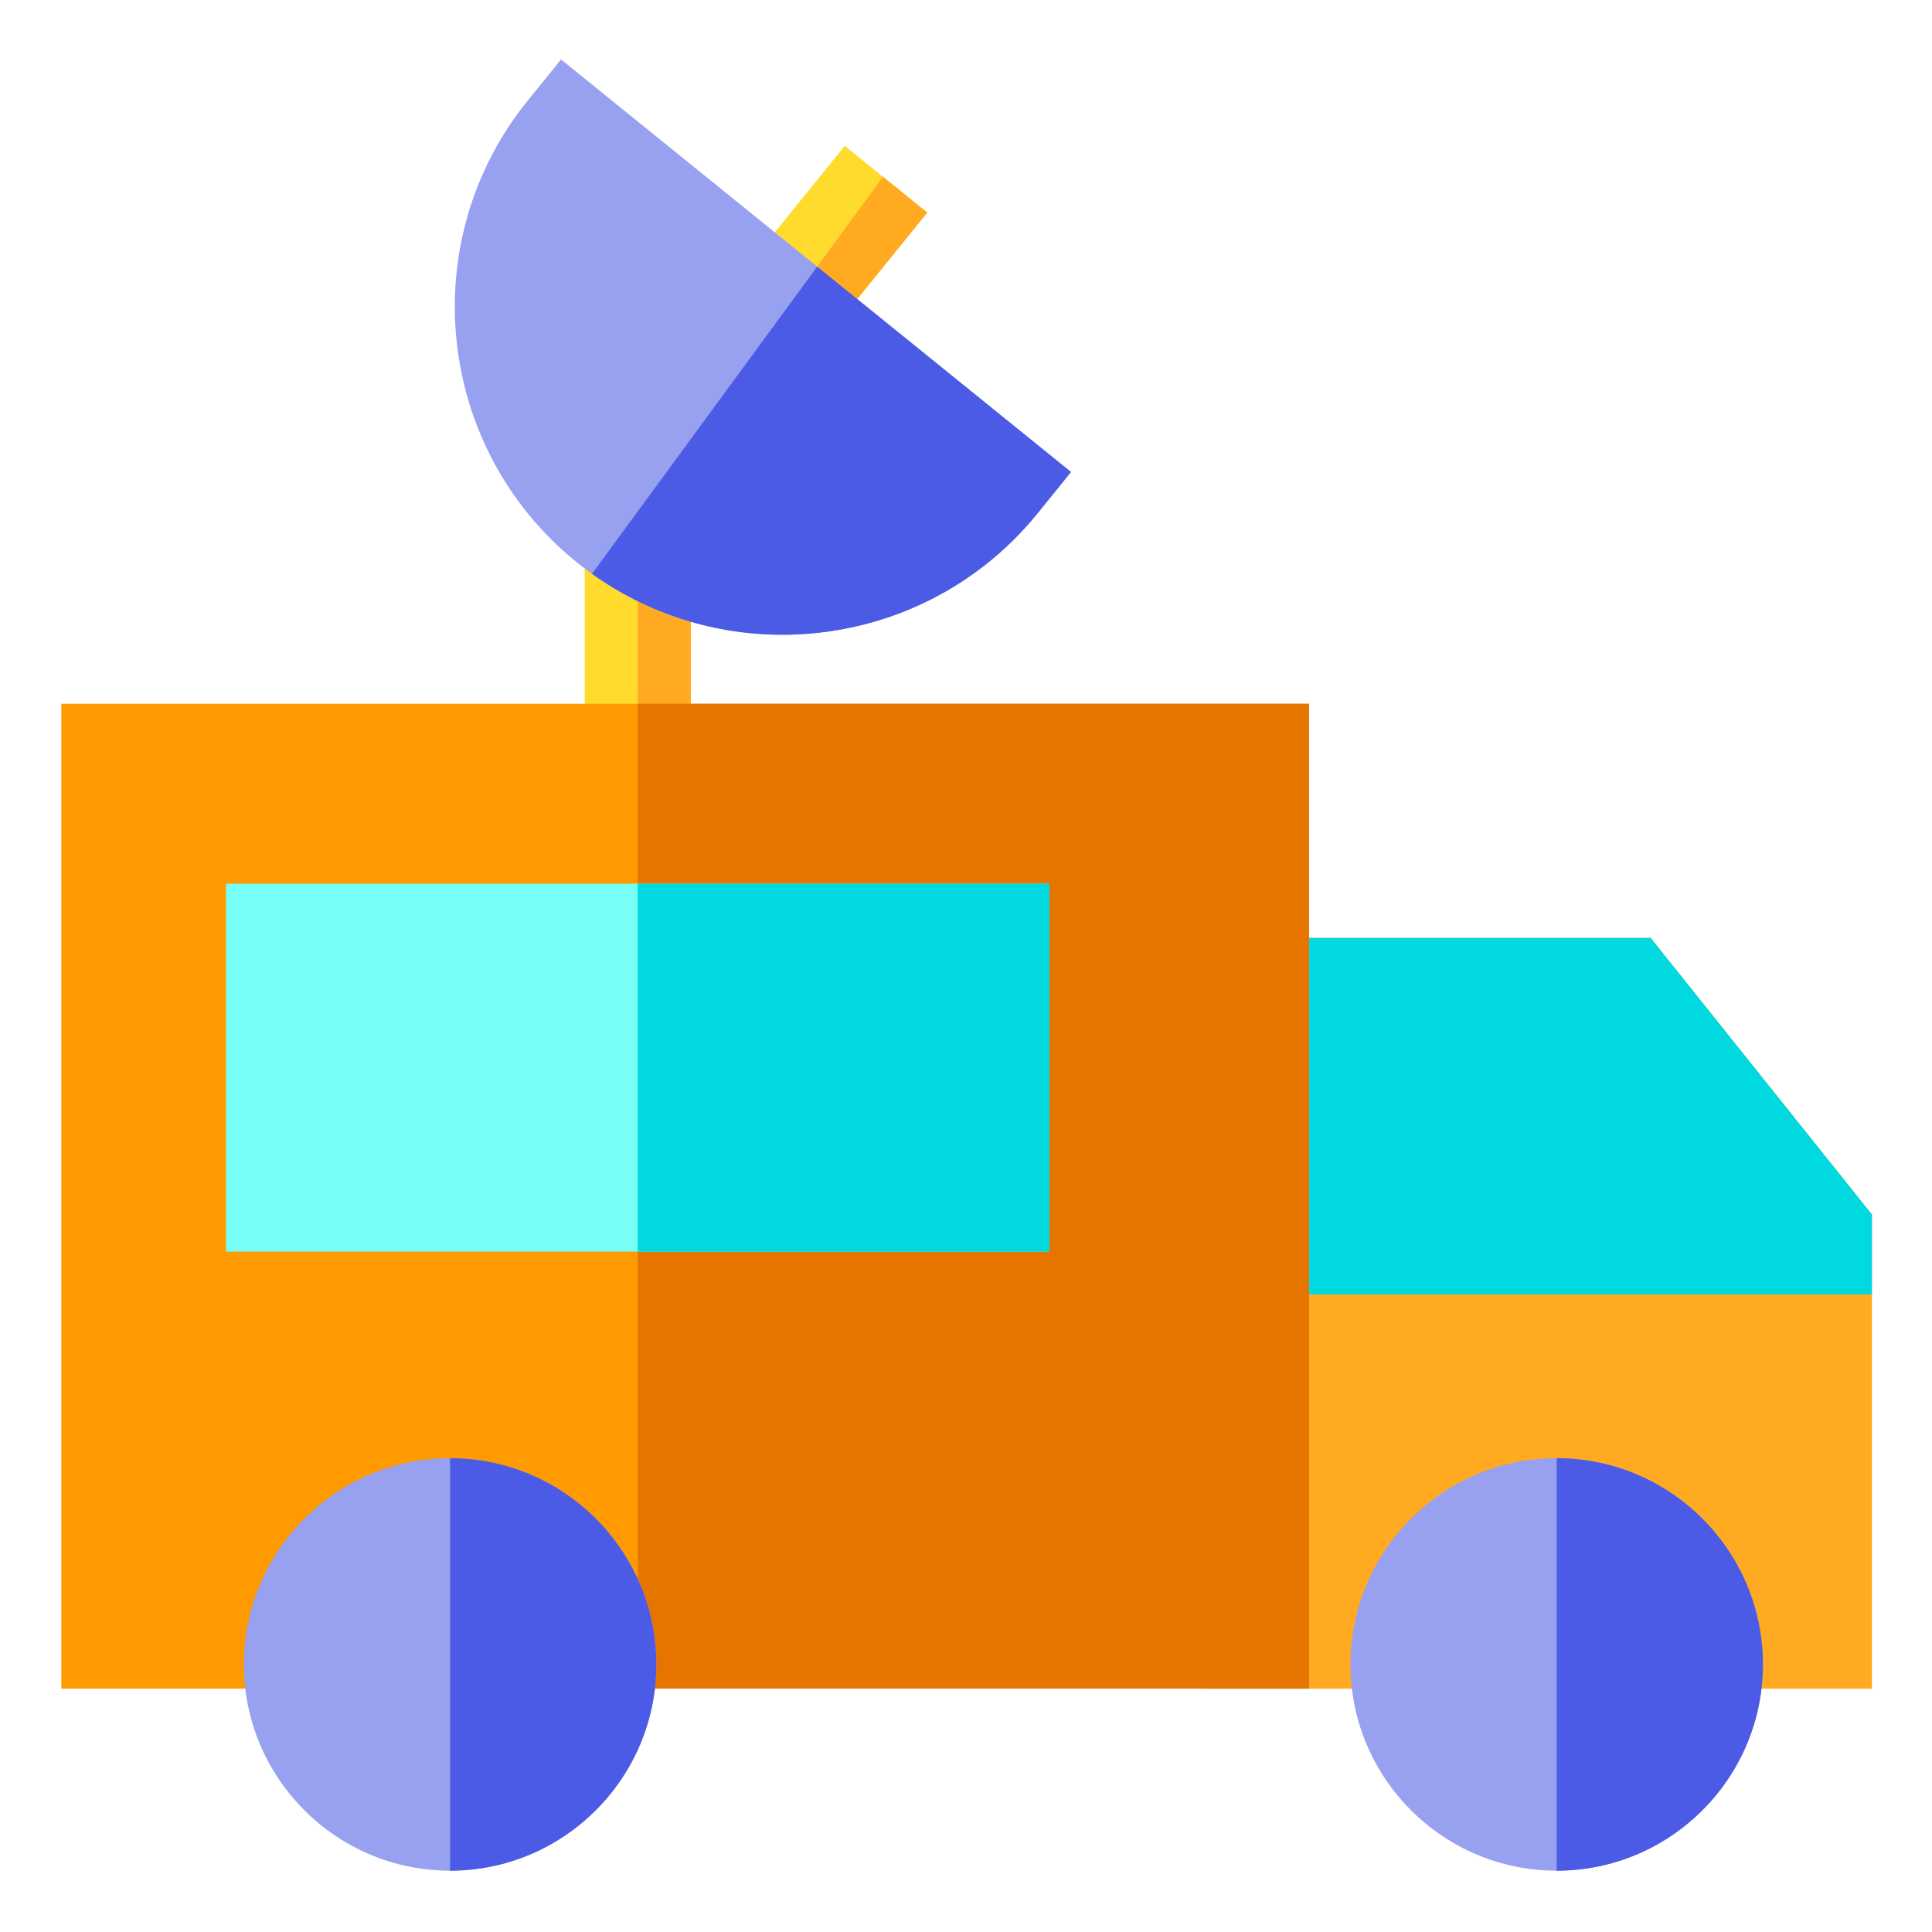 <svg height="682pt" viewBox="-21 -21 682 682.667" width="682pt" xmlns="http://www.w3.org/2000/svg"><path d="m306.305 54.105-36.52 45.137-13.465-10.891-15.664-12.684 36.504-45.137 13.516 10.945h.016zm0 0" fill="#ffdb2d"/><path d="m185.262 163.82h37.48v73.289h-37.48zm0 0" fill="#ffdb2d"/><path d="m204 163.82h18.742v73.289h-18.742zm0 0" fill="#ffaa20"/><path d="m561.91 310.406h-158.164v265.277h236.367v-167.523zm0 0" fill="#ffaa20"/><path d="m640.113 436.367v-28.207l-78.203-97.754h-158.164v125.961zm0 0" fill="#00d9e0"/><path d="m.332 227.68h440.895v347.992h-440.895zm0 0" fill="#ff9a00"/><path d="m601.594 567.129c0 40.176-32.68 72.871-72.871 72.871-40.176 0-72.867-32.695-72.867-72.871 0-40.184 32.691-72.879 72.867-72.879 40.191 0 72.871 32.695 72.871 72.879zm0 0" fill="#97a1f0"/><path d="m601.594 567.129c0 40.176-32.68 72.871-72.871 72.871v-145.75c40.191 0 72.871 32.695 72.871 72.879zm0 0" fill="#4b5be6"/><path d="m204 227.68h237.227v347.992h-237.227zm0 0" fill="#e67500"/><path d="m306.305 54.105-36.52 45.137-13.465-10.891 34.355-46.875h.016zm0 0" fill="#ffaa20"/><path d="m357.102 145.777-11.781 14.566c-22.879 28.27-56.406 42.945-90.211 42.945-23.449 0-47.023-7.055-67.262-21.531-1.875-1.336-3.711-2.738-5.523-4.199-49.68-40.199-57.402-113.32-17.199-162.992l11.781-14.566 90.508 73.219zm0 0" fill="#97a1f0"/><path d="m357.102 145.777-11.781 14.566c-22.879 28.27-56.406 42.945-90.211 42.945-23.449 0-47.023-7.055-67.262-21.531l79.566-108.539zm0 0" fill="#4b5be6"/><path d="m210.574 567.129c0 40.176-32.684 72.871-72.871 72.871-40.176 0-72.867-32.695-72.867-72.871 0-40.184 32.691-72.879 72.867-72.879 40.188 0 72.871 32.695 72.871 72.879zm0 0" fill="#97a1f0"/><path d="m210.574 567.129c0 40.176-32.684 72.871-72.871 72.871v-145.75c40.188 0 72.871 32.695 72.871 72.879zm0 0" fill="#4b5be6"/><path d="m58.512 291.266h290.98v129.988h-290.98zm0 0" fill="#77fef6"/><path d="m204 291.266h145.492v129.988h-145.492zm0 0" fill="#00d9e0"/></svg>